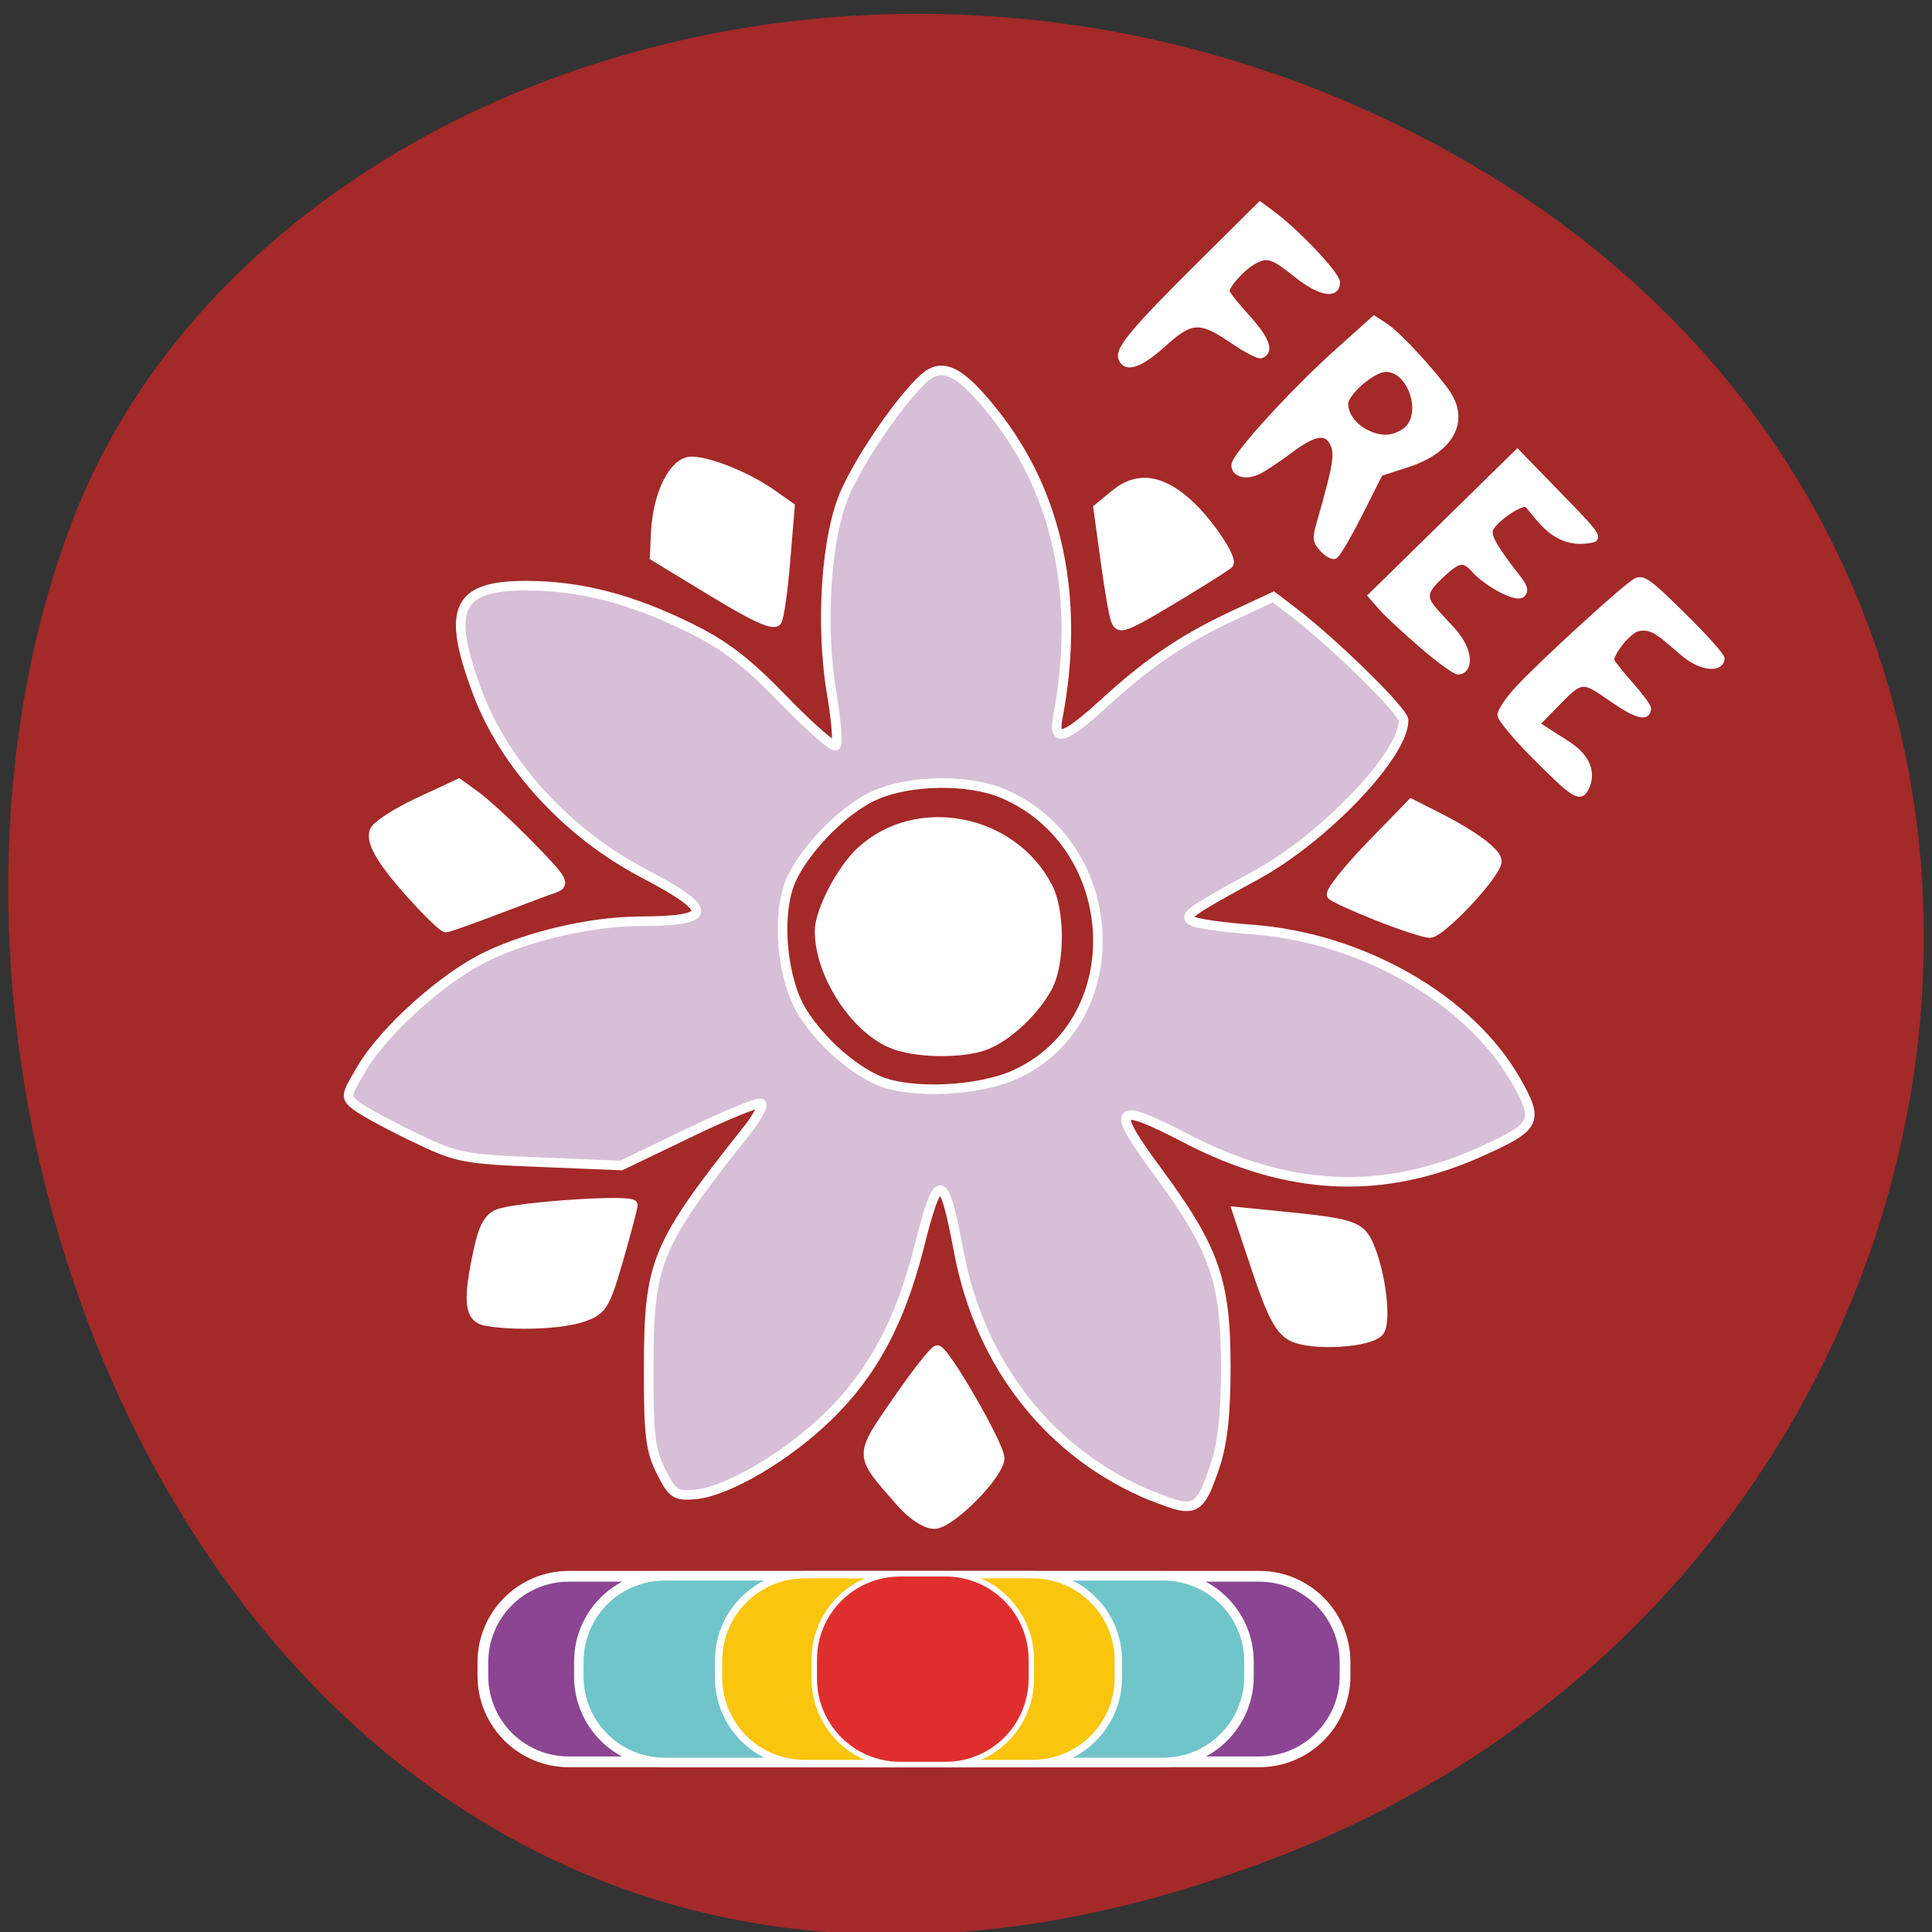 <svg xmlns="http://www.w3.org/2000/svg" viewBox="0 0 48 48"><rect x="0" y="0" width="48" height="48" fill="#333333" stroke="none"/><path d="m 31.809 46.11 c -23.891 9.313 -36.14 -16.793 -30.06 -33.04 c 4.25 -11.344 21.19 -16.996 34.883 -8.941 c 17.277 10.168 13.602 34.801 -4.824 41.984" fill="#a42929"/><g stroke="#fff" transform="scale(0.188)"><g stroke-width="1.265"><path d="m 117.73 137.85 c -4.938 -2.146 -9.458 -9.292 -9.417 -14.854 c 0.021 -2.604 2.833 -8.02 5.417 -10.438 c 7.333 -6.833 20 -4.458 24.729 4.667 c 1.646 3.146 1.646 10.04 0 13.167 c -1.667 3.188 -5.354 6.646 -8.25 7.729 c -3.146 1.188 -9.458 1.063 -12.479 -0.271" fill="#fff"/><path d="m 152.33 197.75 c -13.417 -5.458 -22.771 -17.25 -25.604 -32.25 c -2.063 -10.833 -2.688 -10.896 -5.292 -0.604 c -2.479 9.729 -6.06 16.458 -11.854 22.15 c -5.542 5.438 -13.479 10.1 -17.792 10.458 c -2.542 0.208 -2.958 -0.104 -4.438 -3.063 c -1.396 -2.771 -1.646 -4.917 -1.625 -13.542 c 0.021 -14.167 0.854 -16.229 13.02 -31.563 c 1.313 -1.646 2.146 -3.208 1.875 -3.5 c -0.292 -0.271 -4.563 1.458 -9.521 3.854 l -9 4.333 l -10.708 -0.438 c -10.146 -0.396 -11.04 -0.583 -16.687 -3.313 c -3.292 -1.583 -6.688 -3.417 -7.542 -4.083 c -1.542 -1.188 -1.542 -1.292 0.583 -4.896 c 3 -5.125 10.917 -12.229 16.688 -14.958 c 5.708 -2.708 13.75 -4.542 20.04 -4.583 c 9.896 -0.042 10.02 -1.375 0.563 -6.354 c -10.02 -5.25 -18.313 -14.271 -21.896 -23.792 c -4.188 -11.125 -2.813 -14.208 6.375 -14.208 c 7.083 0 13.75 1.708 21.5 5.5 c 4.708 2.292 7.646 4.542 12.521 9.583 c 3.5 3.604 6.604 6.333 6.917 6.04 c 0.292 -0.313 0.063 -3.292 -0.5 -6.625 c -1.604 -9.313 -0.792 -21.21 1.813 -26.958 c 2.208 -4.833 7.354 -12.271 10.375 -14.979 c 2.417 -2.146 4.792 -0.958 9.208 4.625 c 8.5 10.646 11.417 24.583 8.438 40.27 c -0.625 3.313 0.875 2.854 6.06 -1.875 c 5.875 -5.375 10.521 -8.542 17.08 -11.604 l 5.354 -2.5 l 2.646 2.02 c 5.438 4.167 14.563 13.13 14.563 14.292 c 0 4.563 -10.438 15.521 -19.521 20.479 c -9.02 4.938 -9.646 5.375 -8.333 6.083 c 0.646 0.333 4.146 0.813 7.792 1.083 c 14.5 1.063 28.729 9.188 34.875 19.917 c 3.104 5.438 2.792 6.125 -4.542 9.417 c -13 5.875 -25.479 5.313 -39.08 -1.75 c -9.438 -4.917 -10.06 -4.188 -3.708 4.396 c 7.521 10.208 9 14.417 9.02 25.667 c 0 6.438 -0.417 10.25 -1.438 13.271 c -2.02 6 -2.583 6.271 -8.208 3.979 m -18.04 -55.792 c 15.208 -7.083 14.08 -30.333 -1.792 -37.08 c -4.479 -1.917 -12.271 -1.813 -16.896 0.25 c -4.458 1.979 -10.04 7.917 -11.438 12.13 c -1.542 4.688 -0.667 12.562 1.875 16.562 c 2.396 3.792 6.458 7.438 10.04 9 c 4.229 1.833 13.333 1.417 18.208 -0.854" fill="#d7bfd7"/><g fill="#fff"><path d="m 55.13 119.02 c -4.521 -4.896 -6.229 -7.688 -5.646 -9.208 c 0.25 -0.688 2.875 -2.396 5.813 -3.771 l 5.333 -2.479 l 2.271 1.646 c 1.25 0.896 4.479 3.875 7.146 6.604 c 4.271 4.354 4.688 5.02 3.292 5.521 c -0.875 0.292 -4.354 1.604 -7.75 2.896 c -3.375 1.292 -6.396 2.354 -6.667 2.354 c -0.292 0 -2 -1.604 -3.792 -3.563"/><path d="m 94.33 78.29 l -7.813 -4.75 l 0.146 -3.208 c 0.25 -5.063 2.396 -9.354 4.708 -9.354 c 2.375 0 7.479 2.083 10.646 4.333 l 2.375 1.667 l -0.583 7.04 c -0.313 3.854 -0.813 7.479 -1.125 8.02 c -0.396 0.688 -2.917 -0.438 -8.354 -3.75"/><path d="m 147.44 81.958 c -0.25 -0.625 -0.875 -4.229 -1.375 -7.979 l -0.938 -6.813 l 2.313 -1.896 c 3 -2.437 6.25 -1.896 9.979 1.688 c 2.563 2.458 5.542 7.02 4.938 7.563 c -0.813 0.708 -9.688 6.125 -11.896 7.271 c -2.188 1.125 -2.646 1.146 -3.02 0.167"/><path d="m 182.06 121.06 c -3.02 -1.208 -5.75 -2.438 -6.06 -2.771 c -0.313 -0.313 1.917 -3.167 4.958 -6.333 l 5.563 -5.729 l 3.375 1.708 c 4.813 2.438 7.917 4.729 7.917 5.875 c 0 1.646 -7.438 9.583 -8.896 9.5 c -0.75 -0.042 -3.833 -1.063 -6.854 -2.25"/><path d="m 170.71 176.6 c -1.583 -0.833 -2.646 -2.854 -4.625 -8.771 l -2.563 -7.688 l 5.438 0.542 c 9.938 0.979 10.854 1.292 12.02 4.083 c 1.521 3.625 2.25 9.75 1.333 11.125 c -1.063 1.583 -8.979 2.063 -11.604 0.708"/><path d="m 119.04 198.52 c -5.625 -6.417 -5.604 -5.938 -0.458 -13.417 c 2.521 -3.667 4.896 -6.688 5.292 -6.688 c 0.958 0 8.229 12.583 8.229 14.271 c 0 2.167 -6.5 8.729 -8.646 8.729 c -1.104 0 -2.896 -1.167 -4.417 -2.896"/><path d="m 64.15 174.56 c -2.146 -0.417 -2.375 -2.625 -0.937 -9.292 c 0.646 -3.063 1.375 -4.375 2.667 -4.854 c 2.604 -0.979 17.792 -1.979 17.75 -1.167 c 0 0.375 -0.875 3.646 -1.917 7.271 c -1.771 6.083 -2.125 6.646 -4.708 7.542 c -2.729 0.958 -9.167 1.208 -12.854 0.5"/></g></g><g fill="#fff" stroke-width="0.833"><path d="m 148.21 47.35 c -0.458 -1.188 1.688 -3.75 10.479 -12.479 l 7.833 -7.771 l 1.417 1.042 c 3.313 2.417 8.729 8.125 8.729 9.188 c 0 1.792 -2.229 1.375 -5.208 -0.979 c -3.292 -2.604 -3.896 -2.813 -5.688 -1.896 c -1.458 0.729 -3.708 3.188 -3.708 4.04 c 0 0.271 1.229 1.833 2.75 3.5 c 2.563 2.833 3.167 4.479 1.813 4.938 c -0.333 0.104 -2.02 -0.792 -3.792 -2 c -4.271 -2.896 -5.438 -2.813 -9.146 0.542 c -3.02 2.729 -4.917 3.375 -5.479 1.875"/><path d="m 174.77 72.5 c -0.896 -0.979 -0.938 -1.354 -0.354 -3.375 c 2.125 -7.438 2.417 -9.06 1.813 -10.417 c -0.875 -1.917 -2.5 -1.688 -5.833 0.833 c -1.583 1.188 -3.479 2.438 -4.208 2.771 c -1.583 0.729 -3.042 0.313 -3.042 -0.854 c 0 -1.188 7.771 -9.708 13.583 -14.917 l 4.875 -4.375 l 1.5 0.979 c 1.583 1.042 6.02 5.813 8.04 8.646 c 2.729 3.854 0.583 7.75 -5.375 9.625 l -3.417 1.104 l -2.708 5.375 c -1.5 2.958 -2.958 5.458 -3.292 5.563 c -0.313 0.083 -1.021 -0.333 -1.583 -0.938 m 10.833 -15.479 c 2.938 -1.917 1.021 -8.313 -2.458 -8.313 c -1.729 0 -5.396 3.167 -5.396 4.646 c 0 1.375 1.021 2.854 2.583 3.708 c 1.938 1.042 3.646 1.042 5.271 -0.042"/><path d="m 187.98 85.29 c -2.208 -1.896 -4.625 -4.146 -5.375 -5 l -1.375 -1.563 l 19.292 -18.917 l 5.5 5.667 c 4.854 4.958 5.375 5.667 4.292 5.833 c -0.813 0.146 -2.917 0.542 -5.146 -1.104 c -1.833 -1.375 -3.104 -3.646 -3.563 -3.646 c -1.188 0 -4.333 2.292 -4.708 3.417 c -0.292 0.938 0.563 2.438 3.708 6.458 c 0.854 1.104 1 1.646 0.542 2.104 c -0.688 0.688 -4.521 -1.292 -6.313 -3.271 c -1.438 -1.583 -2.125 -1.438 -4.625 0.938 c -2.979 2.833 -1.729 3.292 1.688 7.06 c 2.667 2.958 2.208 5.458 0.813 5.458 c -0.417 0 -2.542 -1.542 -4.729 -3.438"/><path d="m 203.1 100.17 c -2.646 -2.625 -4.792 -5.188 -4.792 -5.688 c 0 -0.5 1.021 -2.02 2.292 -3.396 c 2.979 -3.25 14.208 -13.521 15.583 -14.25 c 0.917 -0.5 1.729 0.083 6.188 4.5 c 2.833 2.771 5.125 5.354 5.125 5.688 c 0 1.292 -2.396 1.458 -4.958 -0.667 c -2.896 -2.417 -4.083 -3.854 -6.146 -3.333 c -1.167 0.292 -3.479 3.083 -3.479 4.208 c 0 0.229 1.083 1.625 2.417 3.125 c 1.354 1.521 2.438 2.979 2.438 3.25 c 0 1.375 -1.521 0.958 -4.729 -1.271 c -4.02 -2.792 -4.02 -2.792 -7.646 0.938 l -2.375 2.438 l 4.04 2.583 c 4.125 2.646 2.792 5.396 2.354 6.104 c -0.688 1.104 -1.583 0.521 -6.313 -4.229"/></g><path d="m 75.17 208.31 h 91.25 c 6.271 0 11.333 5.083 11.333 11.354 v 1.813 c 0 6.271 -5.063 11.354 -11.333 11.354 h -91.25 c -6.271 0 -11.354 -5.083 -11.354 -11.354 v -1.813 c 0 -6.271 5.083 -11.354 11.354 -11.354" fill="#8b4593" stroke-width="1.42"/><path d="m 87.85 208.25 h 65.854 c 6.271 0 11.354 5.063 11.354 11.333 v 1.979 c 0 6.271 -5.083 11.354 -11.354 11.354 h -65.854 c -6.271 0 -11.354 -5.083 -11.354 -11.354 v -1.979 c 0 -6.271 5.083 -11.333 11.354 -11.333" fill="#70c5ca" stroke-width="1.256"/><path d="m 106.31 208.1 h 30.13 c 6.271 0 11.354 5.083 11.354 11.354 v 2.25 c 0 6.271 -5.083 11.354 -11.354 11.354 h -30.12 c -6.271 0 -11.354 -5.083 -11.354 -11.354 v -2.25 c 0 -6.271 5.083 -11.354 11.354 -11.354" fill="#f9c50d" stroke-width="0.975"/><path d="m 118.96 207.98 h 6 c 6.271 0 11.333 5.083 11.333 11.354 v 2.5 c 0 6.271 -5.063 11.354 -11.333 11.354 h -6 c -6.271 0 -11.354 -5.083 -11.354 -11.354 v -2.5 c 0 -6.271 5.083 -11.354 11.354 -11.354" fill="#de2f2e" stroke-width="0.722"/></g></svg>
